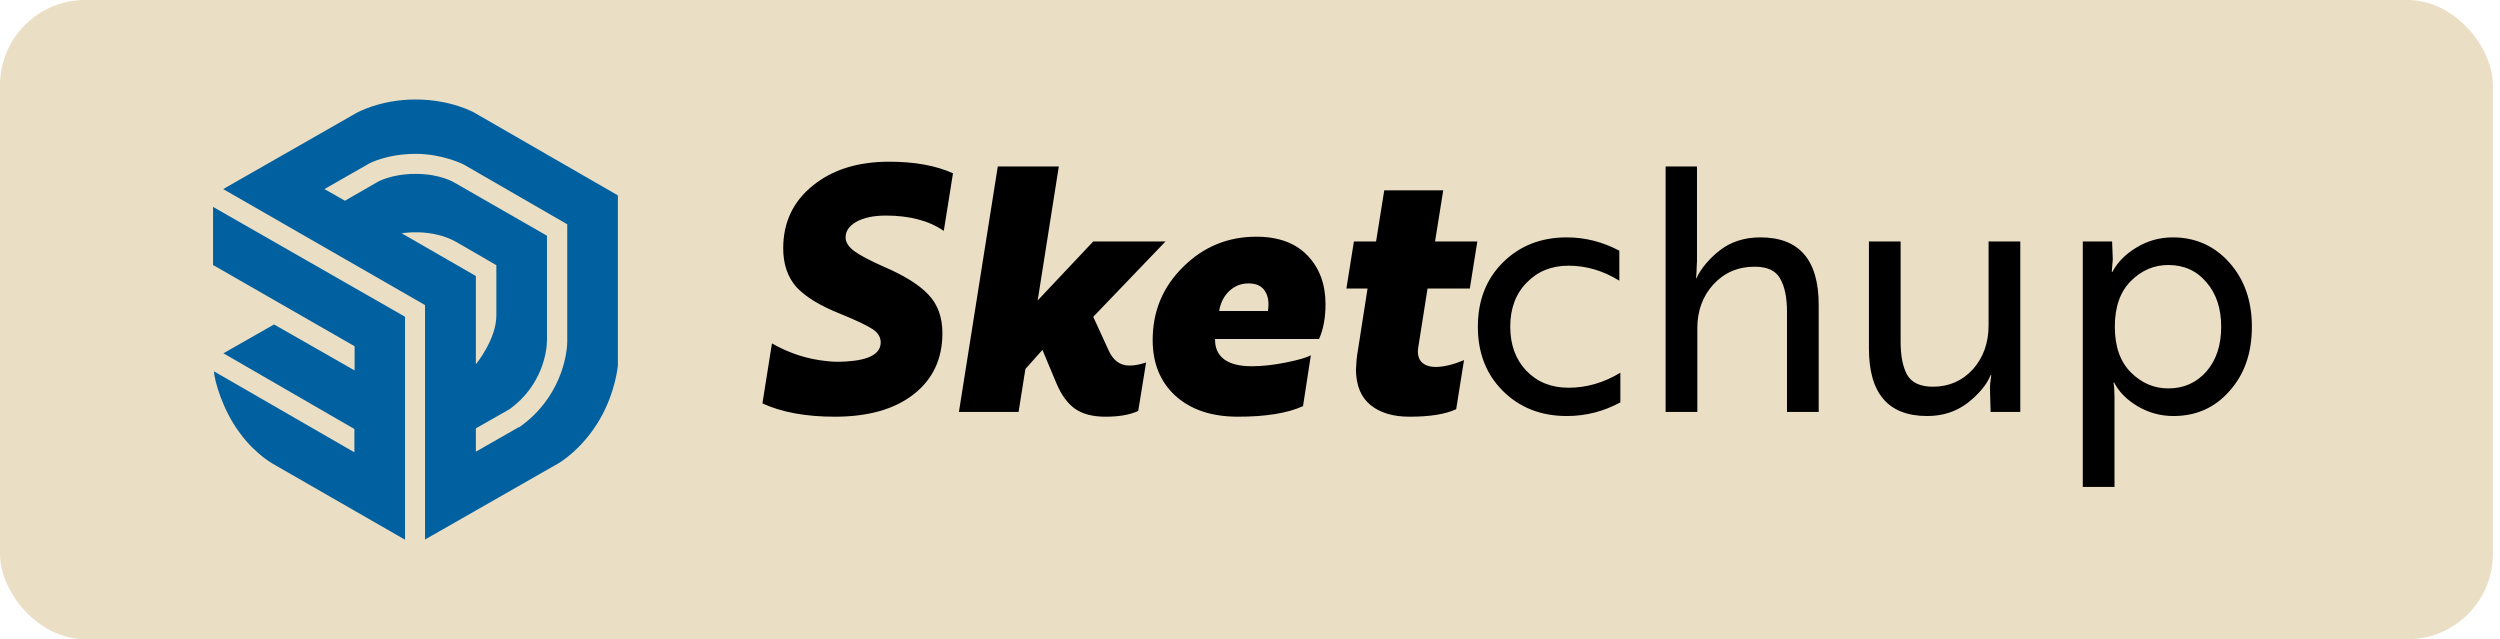 <svg width="176" height="45" viewBox="0 0 176 45" fill="none" xmlns="http://www.w3.org/2000/svg">
<rect width="175.498" height="45" rx="6" fill="#EADEC4"/>
<path d="M43.482 13.745L33.394 7.933C33.394 7.933 31.782 7.004 29.256 7.004C26.73 7.004 25.072 7.964 25.072 7.964L15.712 13.311L29.923 21.477V37.981L39.283 32.635C39.283 32.635 40.956 31.705 42.227 29.52C43.343 27.598 43.498 25.723 43.498 25.723V13.745H43.482ZM28.28 16.425C28.28 16.425 30.357 16.038 32.139 17.045C33.89 18.052 34.944 18.672 34.944 18.672V22.206C34.944 23.895 33.502 25.646 33.502 25.646V19.432L28.28 16.425ZM36.54 30.062L33.502 31.798V30.155L35.873 28.807C38.136 27.18 38.508 24.778 38.508 23.957V16.596L32.03 12.877C32.03 12.877 31.054 12.241 29.272 12.241C27.49 12.241 26.544 12.83 26.544 12.83L24.282 14.132L22.841 13.311L25.987 11.513C25.987 11.513 27.226 10.831 29.272 10.831C31.163 10.831 32.635 11.575 32.635 11.575L39.934 15.79V23.833C39.98 25.072 39.391 28.094 36.555 30.078H36.54V30.062Z" fill="#01609F"/>
<path d="M15 18.657L24.964 24.375V26.08L19.293 22.841L15.728 24.871L24.949 30.202V31.844L15.062 26.142C15.093 26.808 15.682 28.869 16.86 30.45C18.022 32.061 19.37 32.743 19.37 32.743L28.513 37.996V22.299L15 14.566V18.672V18.657Z" fill="#01609F"/>
<path d="M58.762 29.336C56.73 29.336 55.034 29.024 53.674 28.4L54.346 24.176C55.578 24.88 56.874 25.296 58.234 25.424C58.602 25.472 59.05 25.48 59.578 25.448C61.194 25.352 62.002 24.904 62.002 24.104C62.002 23.736 61.81 23.424 61.426 23.168C61.042 22.912 60.282 22.552 59.146 22.088C57.738 21.528 56.714 20.904 56.074 20.216C55.45 19.512 55.138 18.6 55.138 17.48C55.138 15.656 55.834 14.184 57.226 13.064C58.602 11.944 60.394 11.384 62.602 11.384C64.394 11.384 65.89 11.656 67.09 12.2L66.442 16.256C65.402 15.536 64.042 15.176 62.362 15.176C61.514 15.176 60.826 15.32 60.298 15.608C59.786 15.896 59.53 16.264 59.53 16.712C59.53 17.048 59.73 17.368 60.13 17.672C60.546 17.976 61.242 18.344 62.218 18.776C63.674 19.4 64.722 20.056 65.362 20.744C66.018 21.432 66.346 22.336 66.346 23.456C66.346 25.264 65.674 26.696 64.33 27.752C62.986 28.808 61.13 29.336 58.762 29.336ZM76.964 17H82.052L76.964 22.304L78.02 24.608C78.34 25.36 78.836 25.736 79.508 25.736C79.86 25.736 80.252 25.664 80.684 25.52L80.132 28.928C79.556 29.2 78.788 29.336 77.828 29.336C76.932 29.336 76.22 29.152 75.692 28.784C75.164 28.416 74.724 27.816 74.372 26.984L73.388 24.632L72.188 25.976L71.708 29H67.508L70.244 11.72H74.54L73.052 21.152L76.964 17ZM88.444 16.664C90.012 16.664 91.22 17.112 92.068 18.008C92.9 18.888 93.316 20.024 93.316 21.416C93.316 22.376 93.164 23.192 92.86 23.864H85.54C85.524 24.488 85.74 24.968 86.188 25.304C86.636 25.624 87.276 25.784 88.108 25.784C88.844 25.784 89.652 25.696 90.532 25.52C91.396 25.344 91.98 25.176 92.284 25.016L91.732 28.592C90.644 29.088 89.116 29.336 87.148 29.336C85.292 29.336 83.82 28.84 82.732 27.848C81.676 26.872 81.148 25.568 81.148 23.936C81.148 21.904 81.868 20.184 83.308 18.776C84.732 17.368 86.444 16.664 88.444 16.664ZM85.828 21.896H89.26C89.356 21.304 89.284 20.832 89.044 20.48C88.82 20.128 88.436 19.952 87.892 19.952C87.364 19.952 86.908 20.136 86.524 20.504C86.156 20.856 85.924 21.32 85.828 21.896ZM94.787 20.312L95.315 17H96.875L97.451 13.4H101.603L101.027 17H104.003L103.475 20.312H100.499L99.851 24.416C99.771 24.88 99.843 25.232 100.067 25.472C100.291 25.712 100.627 25.832 101.075 25.832C101.635 25.832 102.299 25.672 103.067 25.352L102.515 28.808C101.763 29.16 100.667 29.336 99.227 29.336C98.075 29.336 97.163 29.064 96.491 28.52C95.819 27.976 95.475 27.152 95.459 26.048C95.475 25.552 95.515 25.128 95.579 24.776L96.275 20.312H94.787ZM110.425 27.296C111.689 27.296 112.905 26.944 114.073 26.24V28.328C112.889 28.968 111.633 29.288 110.305 29.288C108.481 29.288 106.977 28.696 105.793 27.512C104.625 26.344 104.041 24.84 104.041 23C104.041 21.16 104.625 19.656 105.793 18.488C106.977 17.304 108.481 16.712 110.305 16.712C111.585 16.712 112.817 17.024 114.001 17.648V19.76C112.865 19.056 111.673 18.704 110.425 18.704C109.225 18.704 108.241 19.104 107.473 19.904C106.705 20.688 106.321 21.72 106.321 23C106.321 24.264 106.697 25.296 107.449 26.096C108.217 26.896 109.209 27.296 110.425 27.296ZM119.492 29H117.26V11.72H119.468V18.392C119.468 18.504 119.46 18.656 119.444 18.848C119.444 19.04 119.436 19.208 119.42 19.352C119.404 19.496 119.396 19.576 119.396 19.592H119.42C119.772 18.872 120.324 18.216 121.076 17.624C121.86 17.016 122.812 16.712 123.932 16.712C126.668 16.712 128.036 18.296 128.036 21.464V29H125.804V21.92C125.804 20.944 125.644 20.176 125.324 19.616C125.02 19.056 124.42 18.776 123.524 18.776C122.356 18.776 121.388 19.192 120.62 20.024C119.868 20.856 119.492 21.88 119.492 23.096V29ZM142.228 17V29H140.14L140.092 27.32C140.092 27.144 140.116 26.888 140.164 26.552L140.188 26.408H140.14C139.868 27.08 139.324 27.736 138.508 28.376C137.708 28.984 136.764 29.288 135.676 29.288C132.94 29.288 131.572 27.704 131.572 24.536V17H133.804V24.08C133.804 25.056 133.956 25.824 134.26 26.384C134.58 26.944 135.188 27.224 136.084 27.224C137.204 27.224 138.14 26.816 138.892 26C139.628 25.168 139.996 24.136 139.996 22.904V17H142.228ZM148.86 34.28H146.628V17H148.692L148.74 18.248L148.668 19.136H148.716C149.068 18.464 149.628 17.896 150.396 17.432C151.18 16.952 152.036 16.712 152.964 16.712C154.564 16.712 155.892 17.304 156.948 18.488C158.004 19.672 158.532 21.176 158.532 23C158.532 24.856 158.004 26.368 156.948 27.536C155.924 28.704 154.612 29.288 153.012 29.288C152.116 29.288 151.284 29.064 150.516 28.616C149.748 28.168 149.188 27.608 148.836 26.936H148.788C148.836 27.176 148.86 27.504 148.86 27.92V34.28ZM152.652 27.344C153.74 27.344 154.636 26.944 155.34 26.144C156.028 25.344 156.372 24.296 156.372 23C156.372 21.72 156.028 20.68 155.34 19.88C154.652 19.064 153.756 18.656 152.652 18.656C151.644 18.656 150.764 19.032 150.012 19.784C149.26 20.536 148.884 21.608 148.884 23C148.884 24.392 149.26 25.464 150.012 26.216C150.764 26.968 151.644 27.344 152.652 27.344Z" fill="black"/>
</svg>
